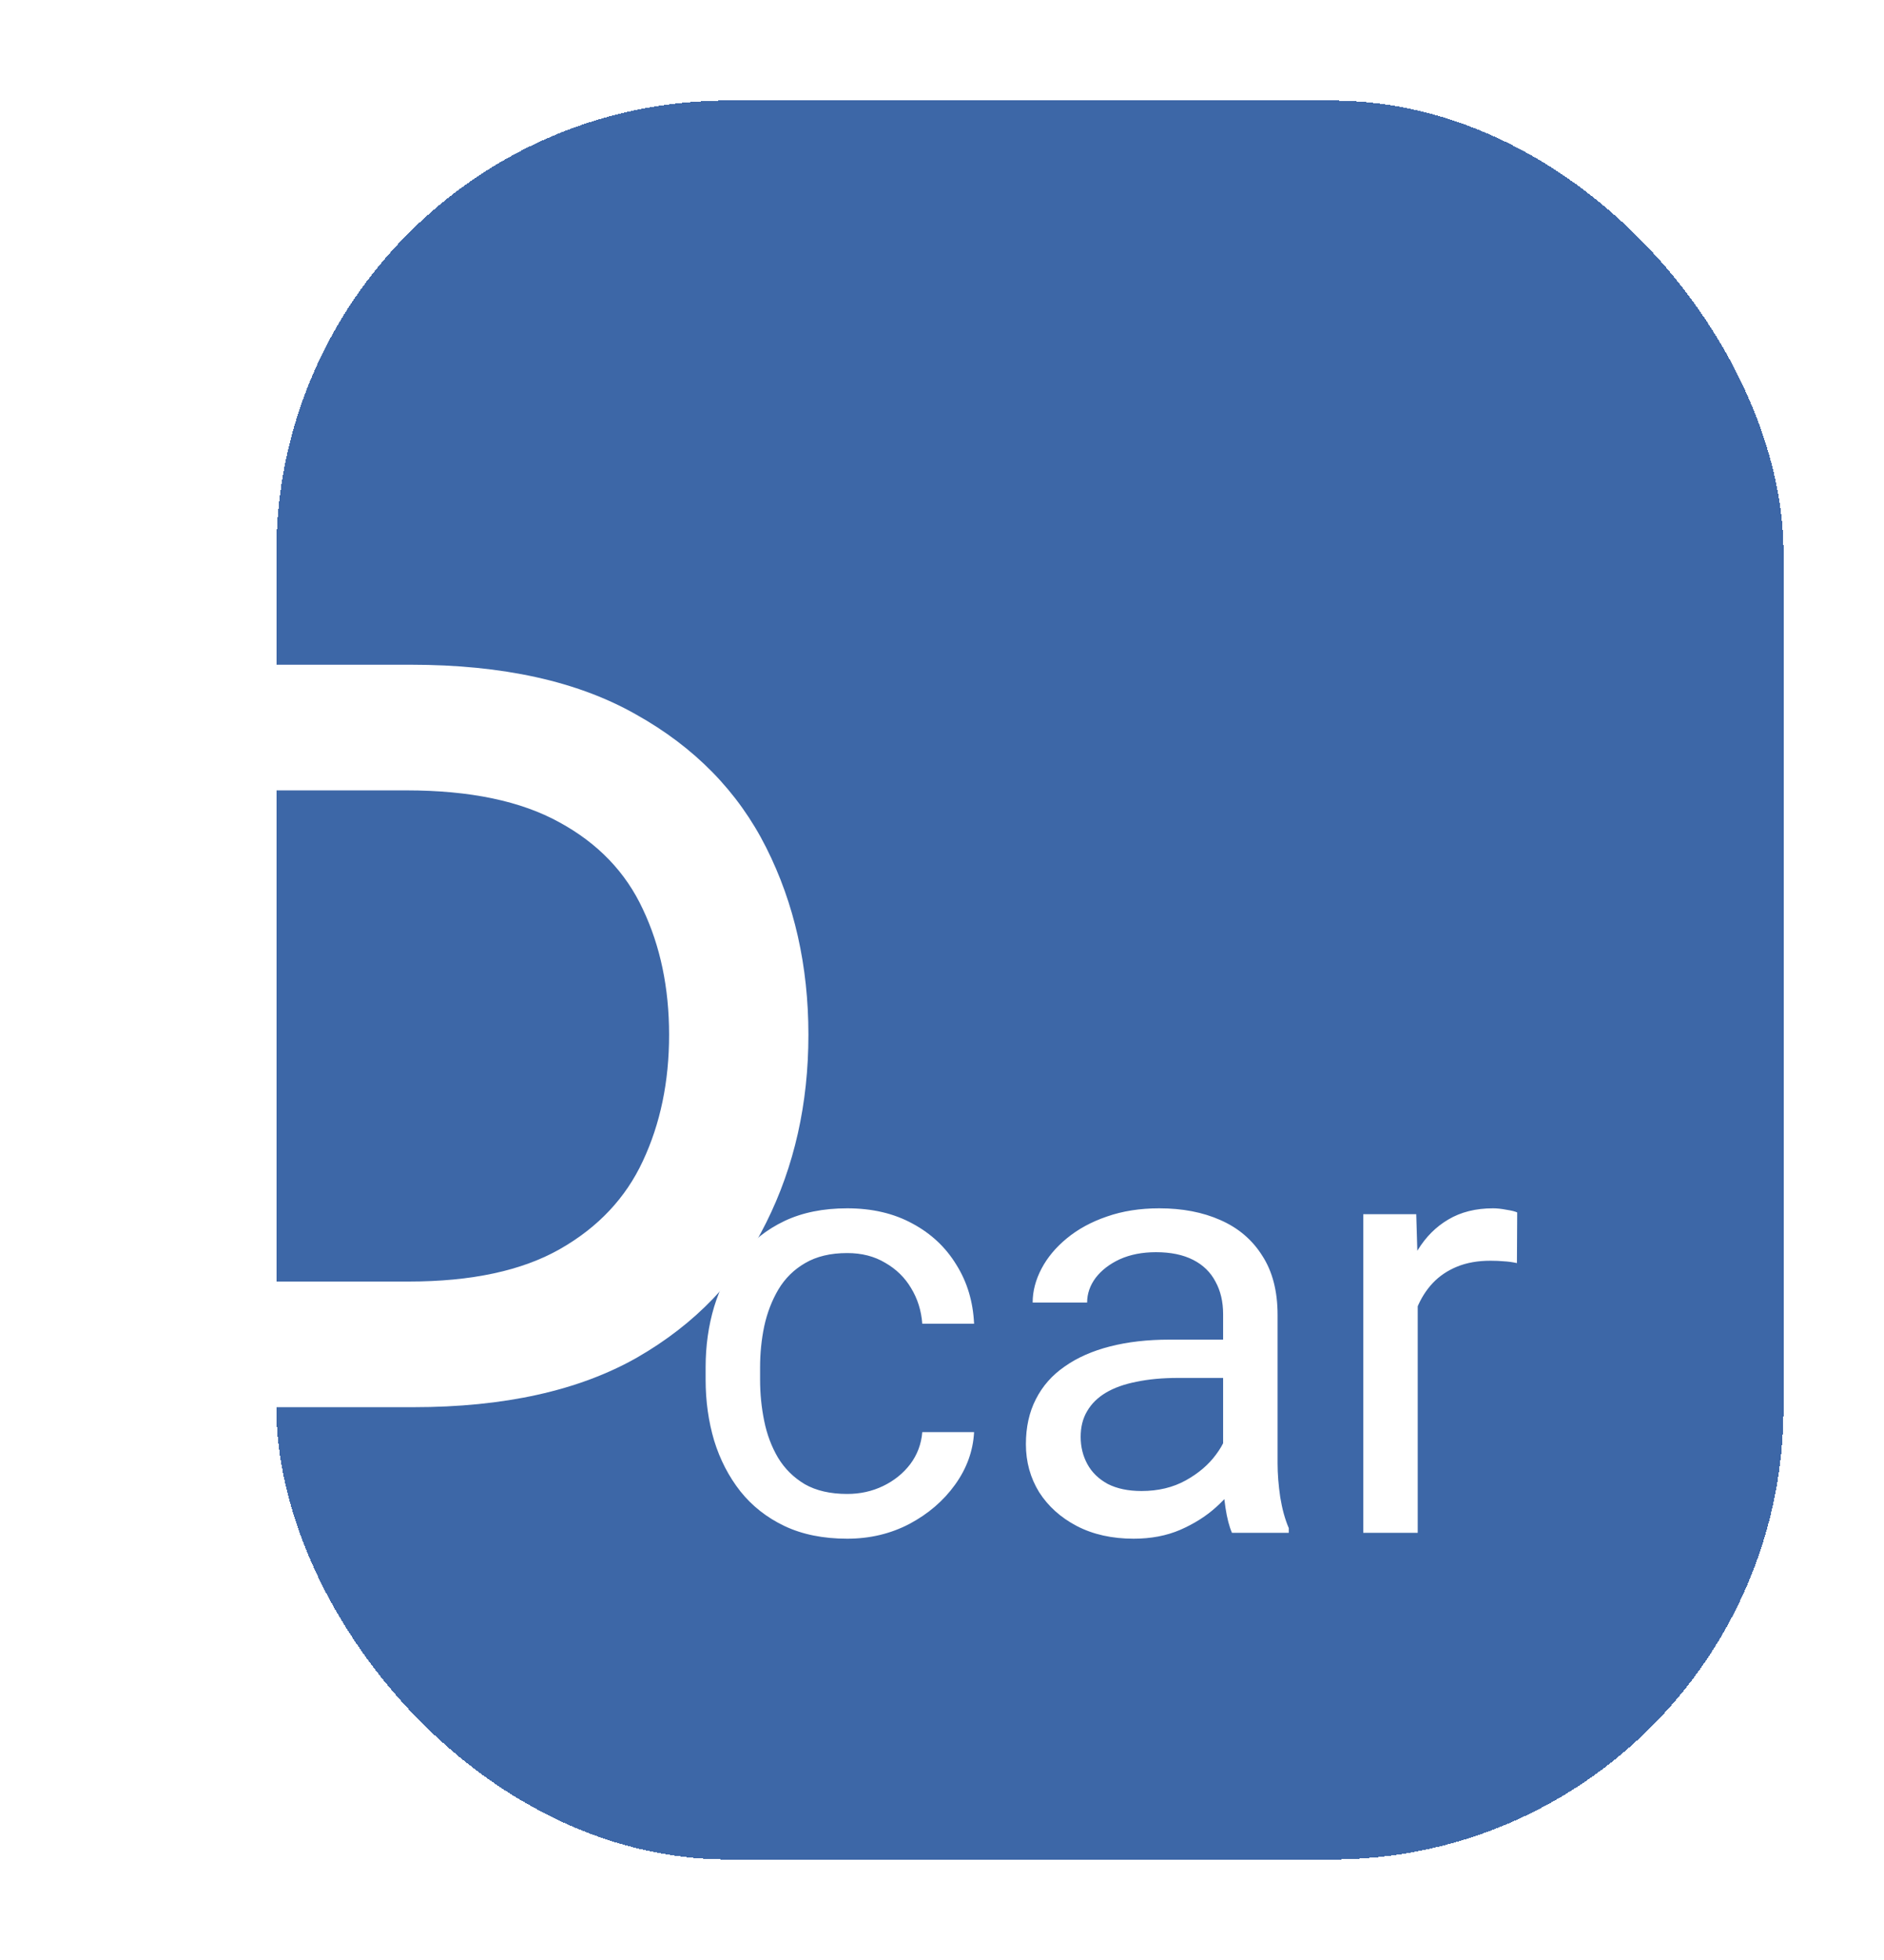 <svg width="75" height="78" viewBox="0 0 75 78" fill="none" xmlns="http://www.w3.org/2000/svg">
<g filter="url(#filter0_d_2_19)">
<rect x="11" width="60" height="70" rx="18" fill="#00388B" fill-opacity="0.76" shape-rendering="crispEdges"/>
</g>
<path d="M0.636 73V26.454H16.364C20.015 26.454 23 27.114 25.318 28.432C27.651 29.735 29.379 31.5 30.5 33.727C31.621 35.955 32.182 38.439 32.182 41.182C32.182 43.924 31.621 46.417 30.5 48.659C29.394 50.901 27.682 52.689 25.364 54.023C23.046 55.341 20.076 56 16.454 56H5.182V51H16.273C18.773 51 20.78 50.568 22.296 49.705C23.811 48.841 24.909 47.674 25.591 46.205C26.288 44.72 26.636 43.045 26.636 41.182C26.636 39.318 26.288 37.651 25.591 36.182C24.909 34.712 23.803 33.561 22.273 32.727C20.742 31.879 18.712 31.454 16.182 31.454H6.273V73H0.636Z" fill="white"/>
<path d="M33.727 59.453C34.242 59.453 34.719 59.348 35.156 59.137C35.594 58.926 35.953 58.637 36.234 58.27C36.516 57.895 36.676 57.469 36.715 56.992H38.777C38.738 57.742 38.484 58.441 38.016 59.09C37.555 59.73 36.949 60.25 36.199 60.648C35.449 61.039 34.625 61.234 33.727 61.234C32.773 61.234 31.941 61.066 31.23 60.73C30.527 60.395 29.941 59.934 29.473 59.348C29.012 58.762 28.664 58.09 28.43 57.332C28.203 56.566 28.09 55.758 28.09 54.906V54.414C28.09 53.562 28.203 52.758 28.43 52C28.664 51.234 29.012 50.559 29.473 49.973C29.941 49.387 30.527 48.926 31.23 48.59C31.941 48.254 32.773 48.086 33.727 48.086C34.719 48.086 35.586 48.289 36.328 48.695C37.07 49.094 37.652 49.641 38.074 50.336C38.504 51.023 38.738 51.805 38.777 52.68H36.715C36.676 52.156 36.527 51.684 36.27 51.262C36.02 50.84 35.676 50.504 35.238 50.254C34.809 49.996 34.305 49.867 33.727 49.867C33.062 49.867 32.504 50 32.051 50.266C31.605 50.523 31.25 50.875 30.984 51.32C30.727 51.758 30.539 52.246 30.422 52.785C30.312 53.316 30.258 53.859 30.258 54.414V54.906C30.258 55.461 30.312 56.008 30.422 56.547C30.531 57.086 30.715 57.574 30.973 58.012C31.238 58.449 31.594 58.801 32.039 59.066C32.492 59.324 33.055 59.453 33.727 59.453ZM48.691 58.832V52.305C48.691 51.805 48.59 51.371 48.387 51.004C48.191 50.629 47.895 50.34 47.496 50.137C47.098 49.934 46.605 49.832 46.02 49.832C45.473 49.832 44.992 49.926 44.578 50.113C44.172 50.301 43.852 50.547 43.617 50.852C43.391 51.156 43.277 51.484 43.277 51.836H41.109C41.109 51.383 41.227 50.934 41.461 50.488C41.695 50.043 42.031 49.641 42.469 49.281C42.914 48.914 43.445 48.625 44.062 48.414C44.688 48.195 45.383 48.086 46.148 48.086C47.07 48.086 47.883 48.242 48.586 48.555C49.297 48.867 49.852 49.34 50.25 49.973C50.656 50.598 50.859 51.383 50.859 52.328V58.234C50.859 58.656 50.895 59.105 50.965 59.582C51.043 60.059 51.156 60.469 51.305 60.812V61H49.043C48.934 60.75 48.848 60.418 48.785 60.004C48.723 59.582 48.691 59.191 48.691 58.832ZM49.066 53.312L49.09 54.836H46.898C46.281 54.836 45.73 54.887 45.246 54.988C44.762 55.082 44.355 55.227 44.027 55.422C43.699 55.617 43.449 55.863 43.277 56.16C43.105 56.449 43.02 56.789 43.02 57.18C43.02 57.578 43.109 57.941 43.289 58.27C43.469 58.598 43.738 58.859 44.098 59.055C44.465 59.242 44.914 59.336 45.445 59.336C46.109 59.336 46.695 59.195 47.203 58.914C47.711 58.633 48.113 58.289 48.41 57.883C48.715 57.477 48.879 57.082 48.902 56.699L49.828 57.742C49.773 58.07 49.625 58.434 49.383 58.832C49.141 59.23 48.816 59.613 48.41 59.98C48.012 60.34 47.535 60.641 46.98 60.883C46.434 61.117 45.816 61.234 45.129 61.234C44.27 61.234 43.516 61.066 42.867 60.73C42.227 60.395 41.727 59.945 41.367 59.383C41.016 58.812 40.84 58.176 40.84 57.473C40.84 56.793 40.973 56.195 41.238 55.68C41.504 55.156 41.887 54.723 42.387 54.379C42.887 54.027 43.488 53.762 44.191 53.582C44.895 53.402 45.68 53.312 46.547 53.312H49.066ZM56.438 50.312V61H54.27V48.32H56.379L56.438 50.312ZM60.398 48.25L60.387 50.266C60.207 50.227 60.035 50.203 59.871 50.195C59.715 50.18 59.535 50.172 59.332 50.172C58.832 50.172 58.391 50.25 58.008 50.406C57.625 50.562 57.301 50.781 57.035 51.062C56.77 51.344 56.559 51.68 56.402 52.07C56.254 52.453 56.156 52.875 56.109 53.336L55.5 53.688C55.5 52.922 55.574 52.203 55.723 51.531C55.879 50.859 56.117 50.266 56.438 49.75C56.758 49.227 57.164 48.82 57.656 48.531C58.156 48.234 58.75 48.086 59.438 48.086C59.594 48.086 59.773 48.105 59.977 48.145C60.18 48.176 60.32 48.211 60.398 48.25Z" fill="white"/>
<defs>
<filter id="filter0_d_2_19" x="7" y="0" width="68" height="78" filterUnits="userSpaceOnUse" color-interpolation-filters="sRGB">
<feFlood flood-opacity="0" result="BackgroundImageFix"/>
<feColorMatrix in="SourceAlpha" type="matrix" values="0 0 0 0 0 0 0 0 0 0 0 0 0 0 0 0 0 0 127 0" result="hardAlpha"/>
<feOffset dy="4"/>
<feGaussianBlur stdDeviation="2"/>
<feComposite in2="hardAlpha" operator="out"/>
<feColorMatrix type="matrix" values="0 0 0 0 0 0 0 0 0 0 0 0 0 0 0 0 0 0 0.25 0"/>
<feBlend mode="normal" in2="BackgroundImageFix" result="effect1_dropShadow_2_19"/>
<feBlend mode="normal" in="SourceGraphic" in2="effect1_dropShadow_2_19" result="shape"/>
</filter>
</defs>
</svg>

